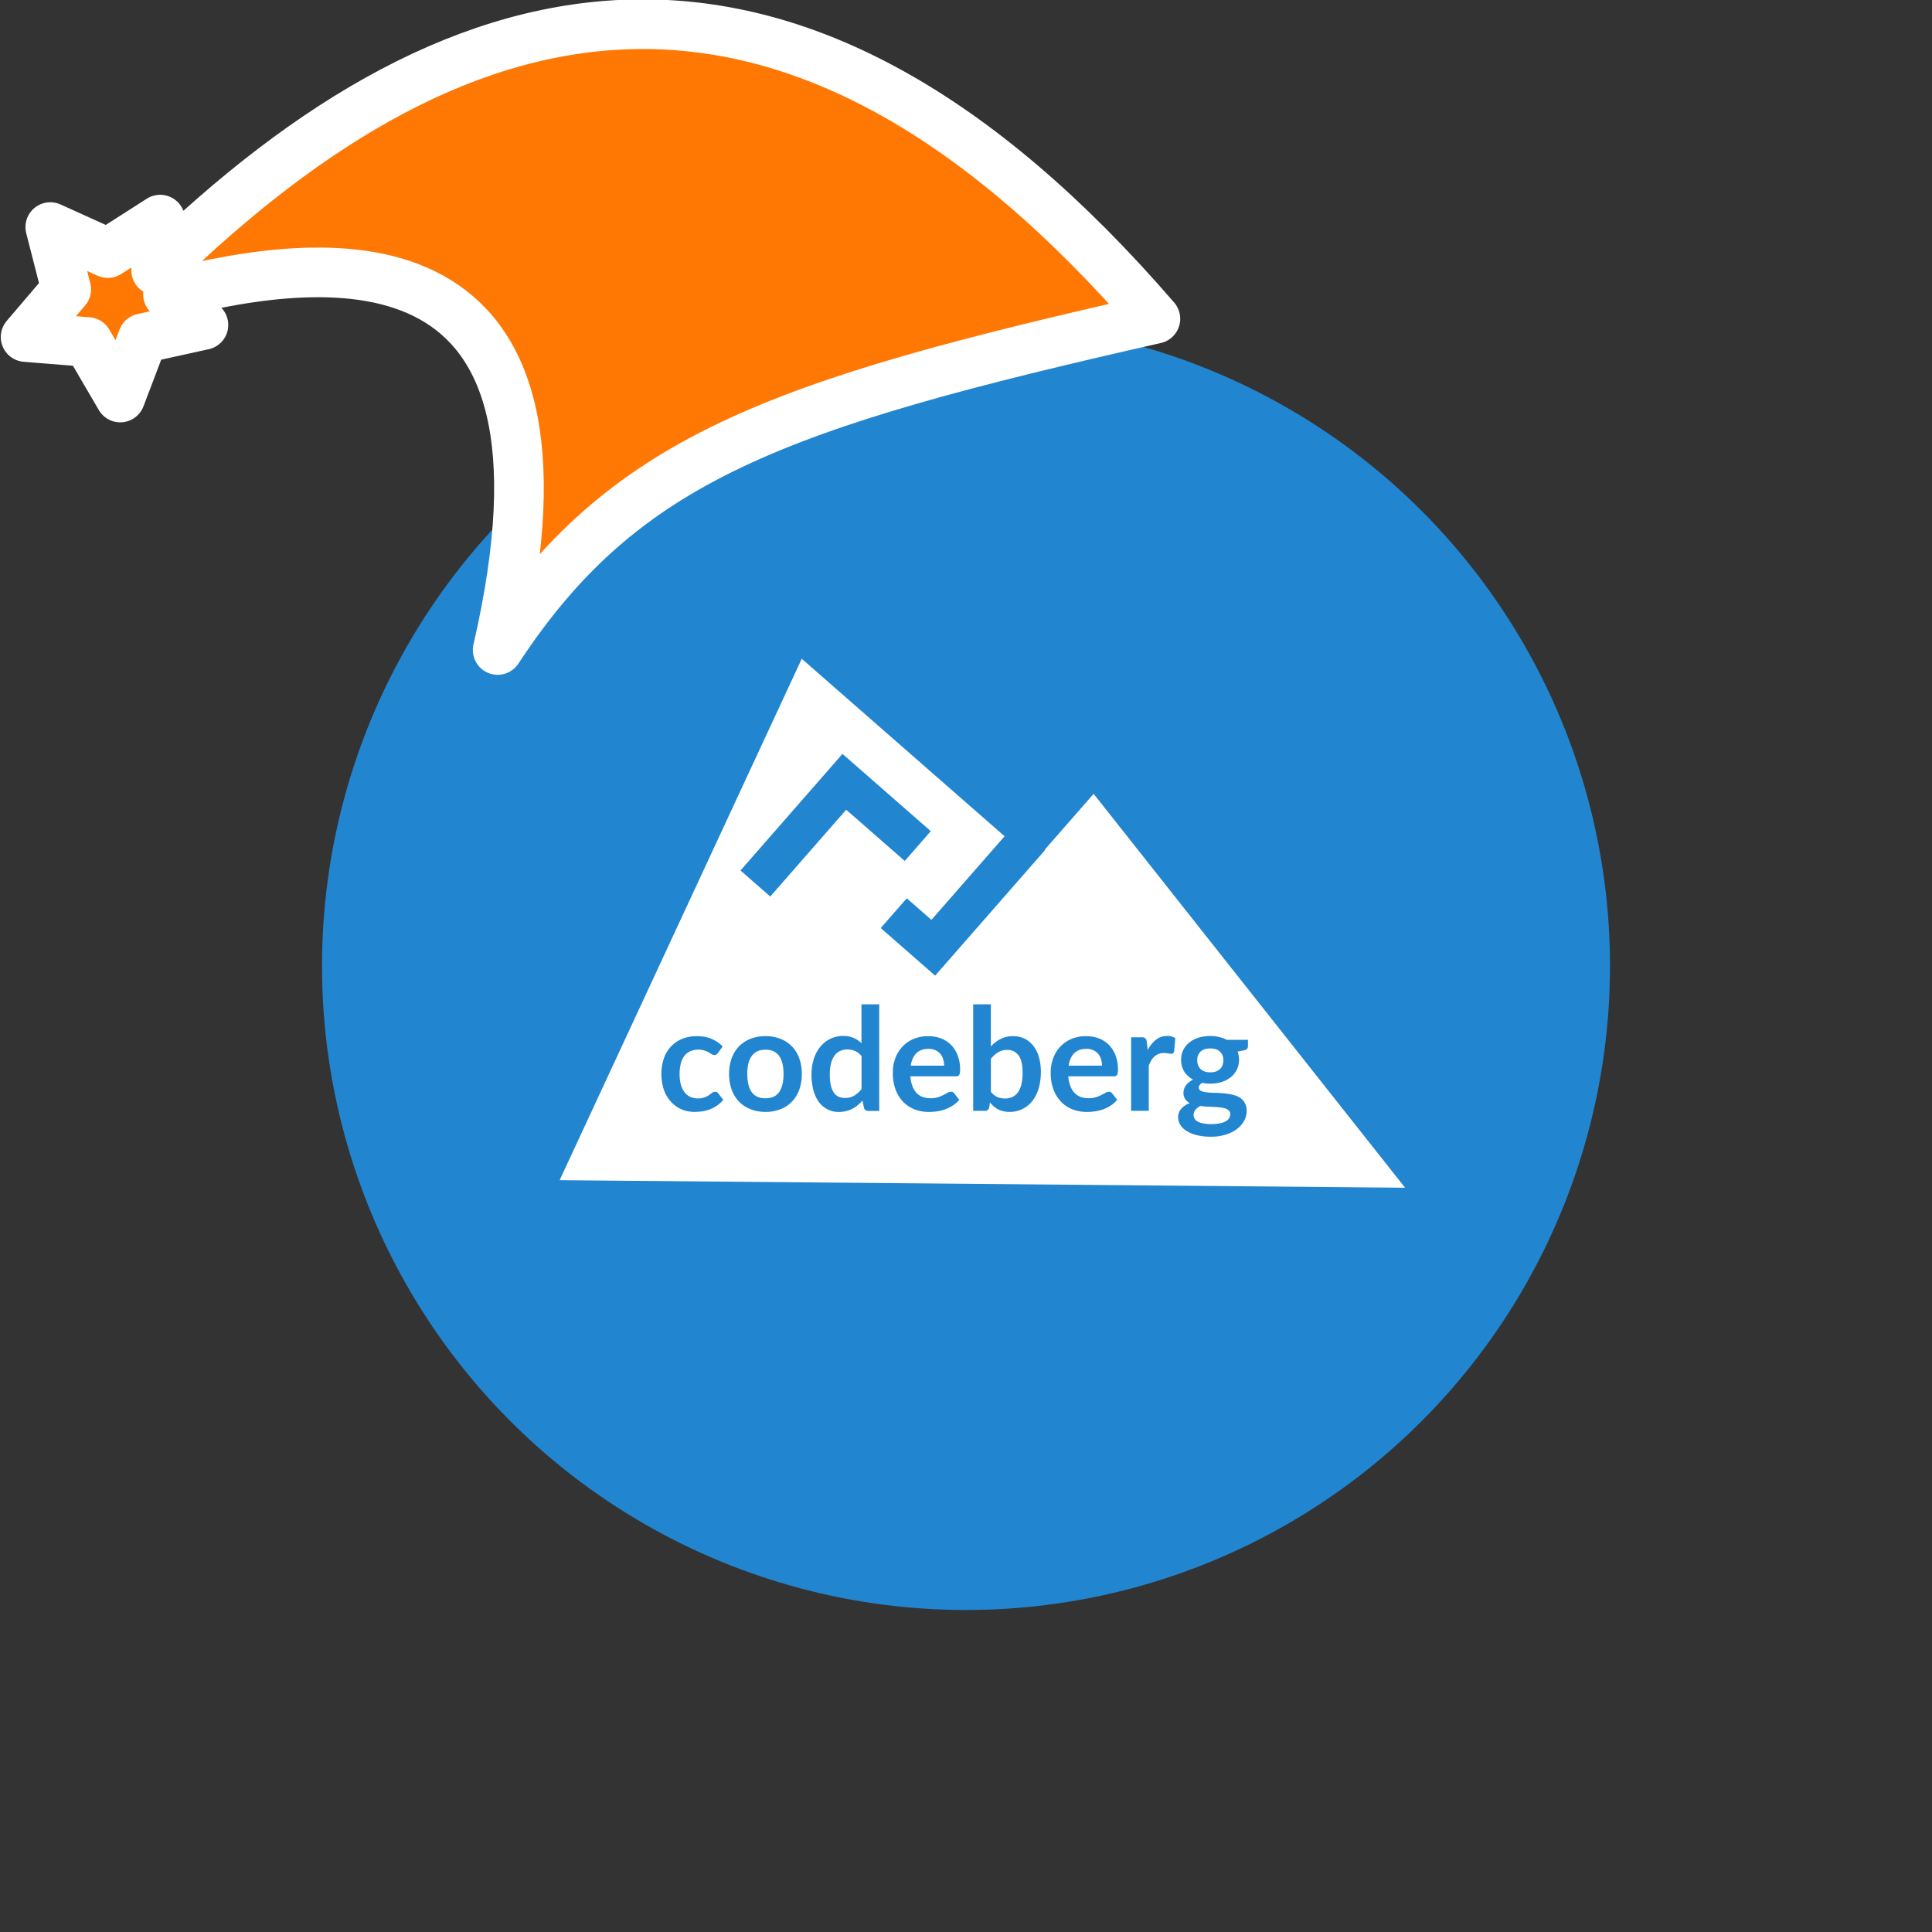 <svg xmlns="http://www.w3.org/2000/svg" viewBox="0 0 1536 1536">
   <rect x="0" y="0" width="1536" height="1536" fill="#333333" stroke="none"/>
   <g id="original" transform="translate(256,256)"><circle cx="512" cy="512" r="512" style="fill:#2185d0"/>
   <path d="M553.78 583.05Q557 587.33 557 597a38.45 38.45 0 0 1-1 9.23 18.32 18.32 0 0 1-2.79 6.32 11.38 11.38 0 0 1-4.44 3.65 14.17 14.17 0 0 1-5.81 1.14 16 16 0 0 1-6-1.14 13.73 13.73 0 0 1-5.18-4.16v-26.25a22.6 22.6 0 0 1 5.75-5.18 13.09 13.09 0 0 1 7.06-1.88 10.7 10.7 0 0 1 9.19 4.32Zm63.28-1.25a10.41 10.41 0 0 0-3.93-2.85 12.89 12.89 0 0 0-5.47-1.08q-6.15 0-9.63 3.48t-4.44 9.86h26.55a16.11 16.11 0 0 0-.8-5.13 11.86 11.86 0 0 0-2.29-4.28Zm-125.51 0a10.41 10.41 0 0 0-3.93-2.85 12.89 12.89 0 0 0-5.47-1.08q-6.15 0-9.63 3.48t-4.44 9.86h26.55a16.12 16.12 0 0 0-.8-5.13 11.86 11.86 0 0 0-2.29-4.28Zm-138.9-3.25q-7.41 0-11 5t-3.53 14.36q0 9.4 3.53 14.36t11 4.9q7.29 0 10.77-4.9t3.53-14.36q0-9.46-3.53-14.41t-10.78-4.95Zm71 1a15.17 15.17 0 0 0-6-1.2 13.45 13.45 0 0 0-5.75 1.2 11.49 11.49 0 0 0-4.39 3.65 17.09 17.09 0 0 0-2.79 6.15 35 35 0 0 0-1 8.77 40.83 40.83 0 0 0 .8 8.72 17.85 17.85 0 0 0 2.39 5.81 9.29 9.29 0 0 0 3.76 3.25 12.28 12.28 0 0 0 5 1 14.39 14.39 0 0 0 7.46-1.82 22.17 22.17 0 0 0 5.81-5.18v-26.28a13.78 13.78 0 0 0-5.29-4.1Zm282.56-2q-5.18 0-7.8 2.56a9.12 9.12 0 0 0-2.56 6.84 11.33 11.33 0 0 0 .63 3.82 9.2 9.2 0 0 0 1.94 3.08 9.58 9.58 0 0 0 3.25 2 14 14 0 0 0 4.56.68 13.7 13.7 0 0 0 4.56-.68 9 9 0 0 0 3.19-2 7.65 7.65 0 0 0 1.94-3 10.64 10.64 0 0 0 .68-3.87 9 9 0 0 0-2.62-6.84q-2.59-2.61-7.77-2.61Zm-11.85 48.82a6.34 6.34 0 0 0-1.42 4.1 5.69 5.69 0 0 0 .74 2.85 6.62 6.62 0 0 0 2.45 2.34 14.45 14.45 0 0 0 4.39 1.48 37.46 37.46 0 0 0 13.33-.06 14.88 14.88 0 0 0 4.67-1.65 6.79 6.79 0 0 0 2.73-2.51 6 6 0 0 0 .85-3.13 3.7 3.7 0 0 0-1-2.73 7 7 0 0 0-2.79-1.71 19.35 19.35 0 0 0-4.16-.91q-2.34-.28-5-.4t-5.47-.28q-2.79-.11-5.47-.46a13.58 13.58 0 0 0-3.85 3.05Zm166.72 61.91-672.15-6 192.48-414.54 161.26 141.11-58.16 66.47-19.6-17.15-20.7 23.65 43.26 37.85 87.36-99.84-.28-.24 38.92-44.48ZM332.72 436.07l23.66 20.69 60.37-69 46.56 40.73L484 404.8l-70.21-61.43Zm-13.66 182.36-4-5.13a2.86 2.86 0 0 0-2.56-1.31 3.77 3.77 0 0 0-2.39.85q-1 .8-2.45 1.82a19 19 0 0 1-3.53 1.82 15.22 15.22 0 0 1-5.41.8 14.08 14.08 0 0 1-6-1.25 12.76 12.76 0 0 1-4.56-3.76 18.5 18.5 0 0 1-2.91-6.15 36 36 0 0 1-.06-16.35 17.63 17.63 0 0 1 2.73-6.1 12.29 12.29 0 0 1 4.67-3.82 16.66 16.66 0 0 1 11.34-.68 15.93 15.93 0 0 1 3.42 1.48q1.42.8 2.45 1.48a4 4 0 0 0 2.11.63 2.7 2.7 0 0 0 1.71-.46 6.5 6.5 0 0 0 1.25-1.25l3.7-5.13a28 28 0 0 0-8.89-6 28.79 28.79 0 0 0-11.45-2.11 30.62 30.62 0 0 0-12.23 2.25 24.78 24.78 0 0 0-8.89 6.32 27 27 0 0 0-5.47 9.51 40.45 40.45 0 0 0 .23 24.73 28.58 28.58 0 0 0 5.7 9.46 24.42 24.42 0 0 0 8.37 5.92 26.25 26.25 0 0 0 10.2 2 41.93 41.93 0 0 0 6.15-.46A27.56 27.56 0 0 0 314 623a26.2 26.2 0 0 0 5.06-4.57Zm62.4-20.62a36 36 0 0 0-2.05-12.48 26.07 26.07 0 0 0-5.87-9.46 25.56 25.56 0 0 0-9.12-6 31.65 31.65 0 0 0-11.79-2.11 32.26 32.26 0 0 0-11.91 2.11 26.13 26.13 0 0 0-9.17 6 27.14 27.14 0 0 0-5.87 9.46 39.15 39.15 0 0 0 0 25 27.75 27.75 0 0 0 5.87 9.51 25.75 25.75 0 0 0 9.17 6 32.26 32.26 0 0 0 11.92 2.16 31.65 31.65 0 0 0 11.79-2.11 25.2 25.2 0 0 0 9.12-6 26.64 26.64 0 0 0 5.87-9.51 36.15 36.15 0 0 0 2.04-12.57ZM443 542.49h-14.11v30.88a21.46 21.46 0 0 0-6.21-4.16 20 20 0 0 0-8.37-1.6 22.63 22.63 0 0 0-10.37 2.39 23.35 23.35 0 0 0-7.92 6.38 29.39 29.39 0 0 0-5.07 9.68 39.85 39.85 0 0 0-1.77 12.08 48.16 48.16 0 0 0 1.54 12.76 28.79 28.79 0 0 0 4.44 9.4 19.92 19.92 0 0 0 6.89 5.75 19.34 19.34 0 0 0 8.77 2 22.52 22.52 0 0 0 5.7-.68 20.82 20.82 0 0 0 5-1.82 23.69 23.69 0 0 0 4.33-2.85 34.93 34.93 0 0 0 3.82-3.7l1.2 5.64a3.31 3.31 0 0 0 3.53 2.56h8.6Zm24.82 57.2H504a2.86 2.86 0 0 0 2.62-1.08 9.33 9.33 0 0 0 .68-4.33 30.35 30.35 0 0 0-1.94-11.22 23.22 23.22 0 0 0-5.24-8.32 22 22 0 0 0-8-5.18 28.61 28.61 0 0 0-10.2-1.77 29.29 29.29 0 0 0-11.79 2.28 26.33 26.33 0 0 0-8.83 6.21 26.93 26.93 0 0 0-5.53 9.17 32.12 32.12 0 0 0-1.94 11.22 38.16 38.16 0 0 0 2.17 13.56 28.42 28.42 0 0 0 6.1 9.8 25.89 25.89 0 0 0 9.12 6 31.62 31.62 0 0 0 11.34 2 45.49 45.49 0 0 0 6.32-.46 33.82 33.82 0 0 0 6.42-1.57 31.16 31.16 0 0 0 6.1-3 24.08 24.08 0 0 0 5.24-4.61l-4-5.13A2.91 2.91 0 0 0 500 612a5.6 5.6 0 0 0-2.73.8q-1.37.8-3.25 1.77a26.21 26.21 0 0 1-4.33 1.77 19.06 19.06 0 0 1-5.87.8 18.38 18.38 0 0 1-6.27-1 13.46 13.46 0 0 1-4.84-3.19 16.28 16.28 0 0 1-3.3-5.41 28 28 0 0 1-1.63-7.85Zm103.71-3.25a42.68 42.68 0 0 0-1.53-11.91 26.28 26.28 0 0 0-4.44-9 19.12 19.12 0 0 0-7-5.75 20.34 20.34 0 0 0-9.12-2 21.28 21.28 0 0 0-9.86 2.22 28.15 28.15 0 0 0-7.81 5.92v-33.43h-14.06v84.66H527a3.51 3.51 0 0 0 2.22-.63 3.46 3.46 0 0 0 1.2-2.11l.63-3.93a33.41 33.41 0 0 0 3 3.13 18.78 18.78 0 0 0 3.42 2.34 17.52 17.52 0 0 0 4.1 1.48 20.66 20.66 0 0 0 5 .57 22.47 22.47 0 0 0 18.12-8.66 29.74 29.74 0 0 0 5.07-10 44.37 44.37 0 0 0 1.73-12.9Zm21.8 3.25h36.18a2.86 2.86 0 0 0 2.62-1.08 9.33 9.33 0 0 0 .68-4.33 30.36 30.36 0 0 0-1.94-11.22 23.22 23.22 0 0 0-5.24-8.32 22 22 0 0 0-8-5.18 28.61 28.61 0 0 0-10.2-1.77 29.29 29.29 0 0 0-11.79 2.28 26.33 26.33 0 0 0-8.83 6.21 26.93 26.93 0 0 0-5.53 9.17 32.12 32.12 0 0 0-1.94 11.22 38.16 38.16 0 0 0 2.22 13.56 28.42 28.42 0 0 0 6.1 9.8 25.89 25.89 0 0 0 9.12 6 31.62 31.62 0 0 0 11.34 2 45.49 45.49 0 0 0 6.32-.46 33.83 33.83 0 0 0 6.44-1.54 31.16 31.16 0 0 0 6.1-3 24.08 24.08 0 0 0 5.24-4.61l-4-5.13a2.91 2.91 0 0 0-2.62-1.31 5.6 5.6 0 0 0-2.73.8q-1.37.8-3.25 1.77a26.21 26.21 0 0 1-4.33 1.77 19.06 19.06 0 0 1-5.87.8 18.38 18.38 0 0 1-6.27-1 13.46 13.46 0 0 1-4.84-3.19 16.28 16.28 0 0 1-3.3-5.41 28.05 28.05 0 0 1-1.71-7.83Zm85.08-30.31a10.87 10.87 0 0 0-6.49-1.77 13.76 13.76 0 0 0-8.89 3 25.49 25.49 0 0 0-6.55 8.2l-.8-6.61a4.38 4.38 0 0 0-1.14-2.73 4.43 4.43 0 0 0-3-.8h-8.26v58.45h14.02v-36a32.66 32.66 0 0 1 2.05-4.16 13.8 13.8 0 0 1 2.56-3.08 10.53 10.53 0 0 1 3.3-2 11.79 11.79 0 0 1 4.16-.68 19.09 19.09 0 0 1 3.25.28 17.14 17.14 0 0 0 2.56.28 2.27 2.27 0 0 0 1.42-.4 2.79 2.79 0 0 0 .85-1.48Zm57.74 6.55v-5.24h-16.84a24.26 24.26 0 0 0-6.1-2.22 29.32 29.32 0 0 0-7-.8 31.54 31.54 0 0 0-9.29 1.31 22.15 22.15 0 0 0-7.35 3.82 17.64 17.64 0 0 0-4.84 6 17.45 17.45 0 0 0-1.71 7.8 17.19 17.19 0 0 0 2.51 9.34 18.67 18.67 0 0 0 7 6.38 17.11 17.11 0 0 0-3.42 2.22 13.72 13.72 0 0 0-2.39 2.56 11.17 11.17 0 0 0-1.37 2.79 8.44 8.44 0 0 0-.46 2.68 9.1 9.1 0 0 0 1.37 5.24 9.92 9.92 0 0 0 3.65 3.19 17.3 17.3 0 0 0-6.78 4.44 10 10 0 0 0-2.45 6.84 11.55 11.55 0 0 0 1.6 5.81 14.5 14.5 0 0 0 4.84 4.9 26.45 26.45 0 0 0 8.15 3.42 44.85 44.85 0 0 0 11.51 1.31 37.4 37.4 0 0 0 12-1.77 28 28 0 0 0 8.89-4.56 19.74 19.74 0 0 0 5.53-6.49 15.84 15.84 0 0 0 1.94-7.52 12.53 12.53 0 0 0-1.65-6.78 11.66 11.66 0 0 0-4.27-4.22 20 20 0 0 0-6.1-2.22 52.78 52.78 0 0 0-7-1q-3.59-.29-7-.34t-6.1-.46a14.24 14.24 0 0 1-4.33-1.14 2.79 2.79 0 0 1-1.6-2.62q0-2.05 2.73-3.7a32.75 32.75 0 0 0 6.44.63 29.81 29.81 0 0 0 9-1.31 22.94 22.94 0 0 0 7.29-3.82 17.79 17.79 0 0 0 6.21-17.26 16.53 16.53 0 0 0-.85-3.13l5.24-1q2.97-.57 2.97-3.08Z" style="fill:#fff"/>
</g><g id="hat" transform="rotate(-19.665,2554.589,-1846.277)"><path id="🎅" style="fill:rgb(255, 120, 4);stroke:#ffffff;stroke-width:39.477;stroke-linecap:square;stroke-linejoin:round;stroke-miterlimit:5;stroke-dasharray:none;stroke-opacity:1" d="M 1.389 -777.641 C -126.418 -822.856 -272.881 -794.175 -427.741 -723.171 L -411.151 -760.082 L -459.325 -749.028 L -495.42 -783.898 L -500.164 -732.99 L -543.311 -708.18 L -498.069 -687.773 L -488.639 -637.572 L -455.935 -675.866 L -406.96 -669.648 L -425.318 -701.976 C -290.885 -689.168 -86.609 -639.134 -273.64 -347.587 C -128.154 -457.468 0.386 -456.792 307.394 -419.568 C 228.265 -624.227 123.306 -734.509 1.389 -777.641 z "/></g></svg>
